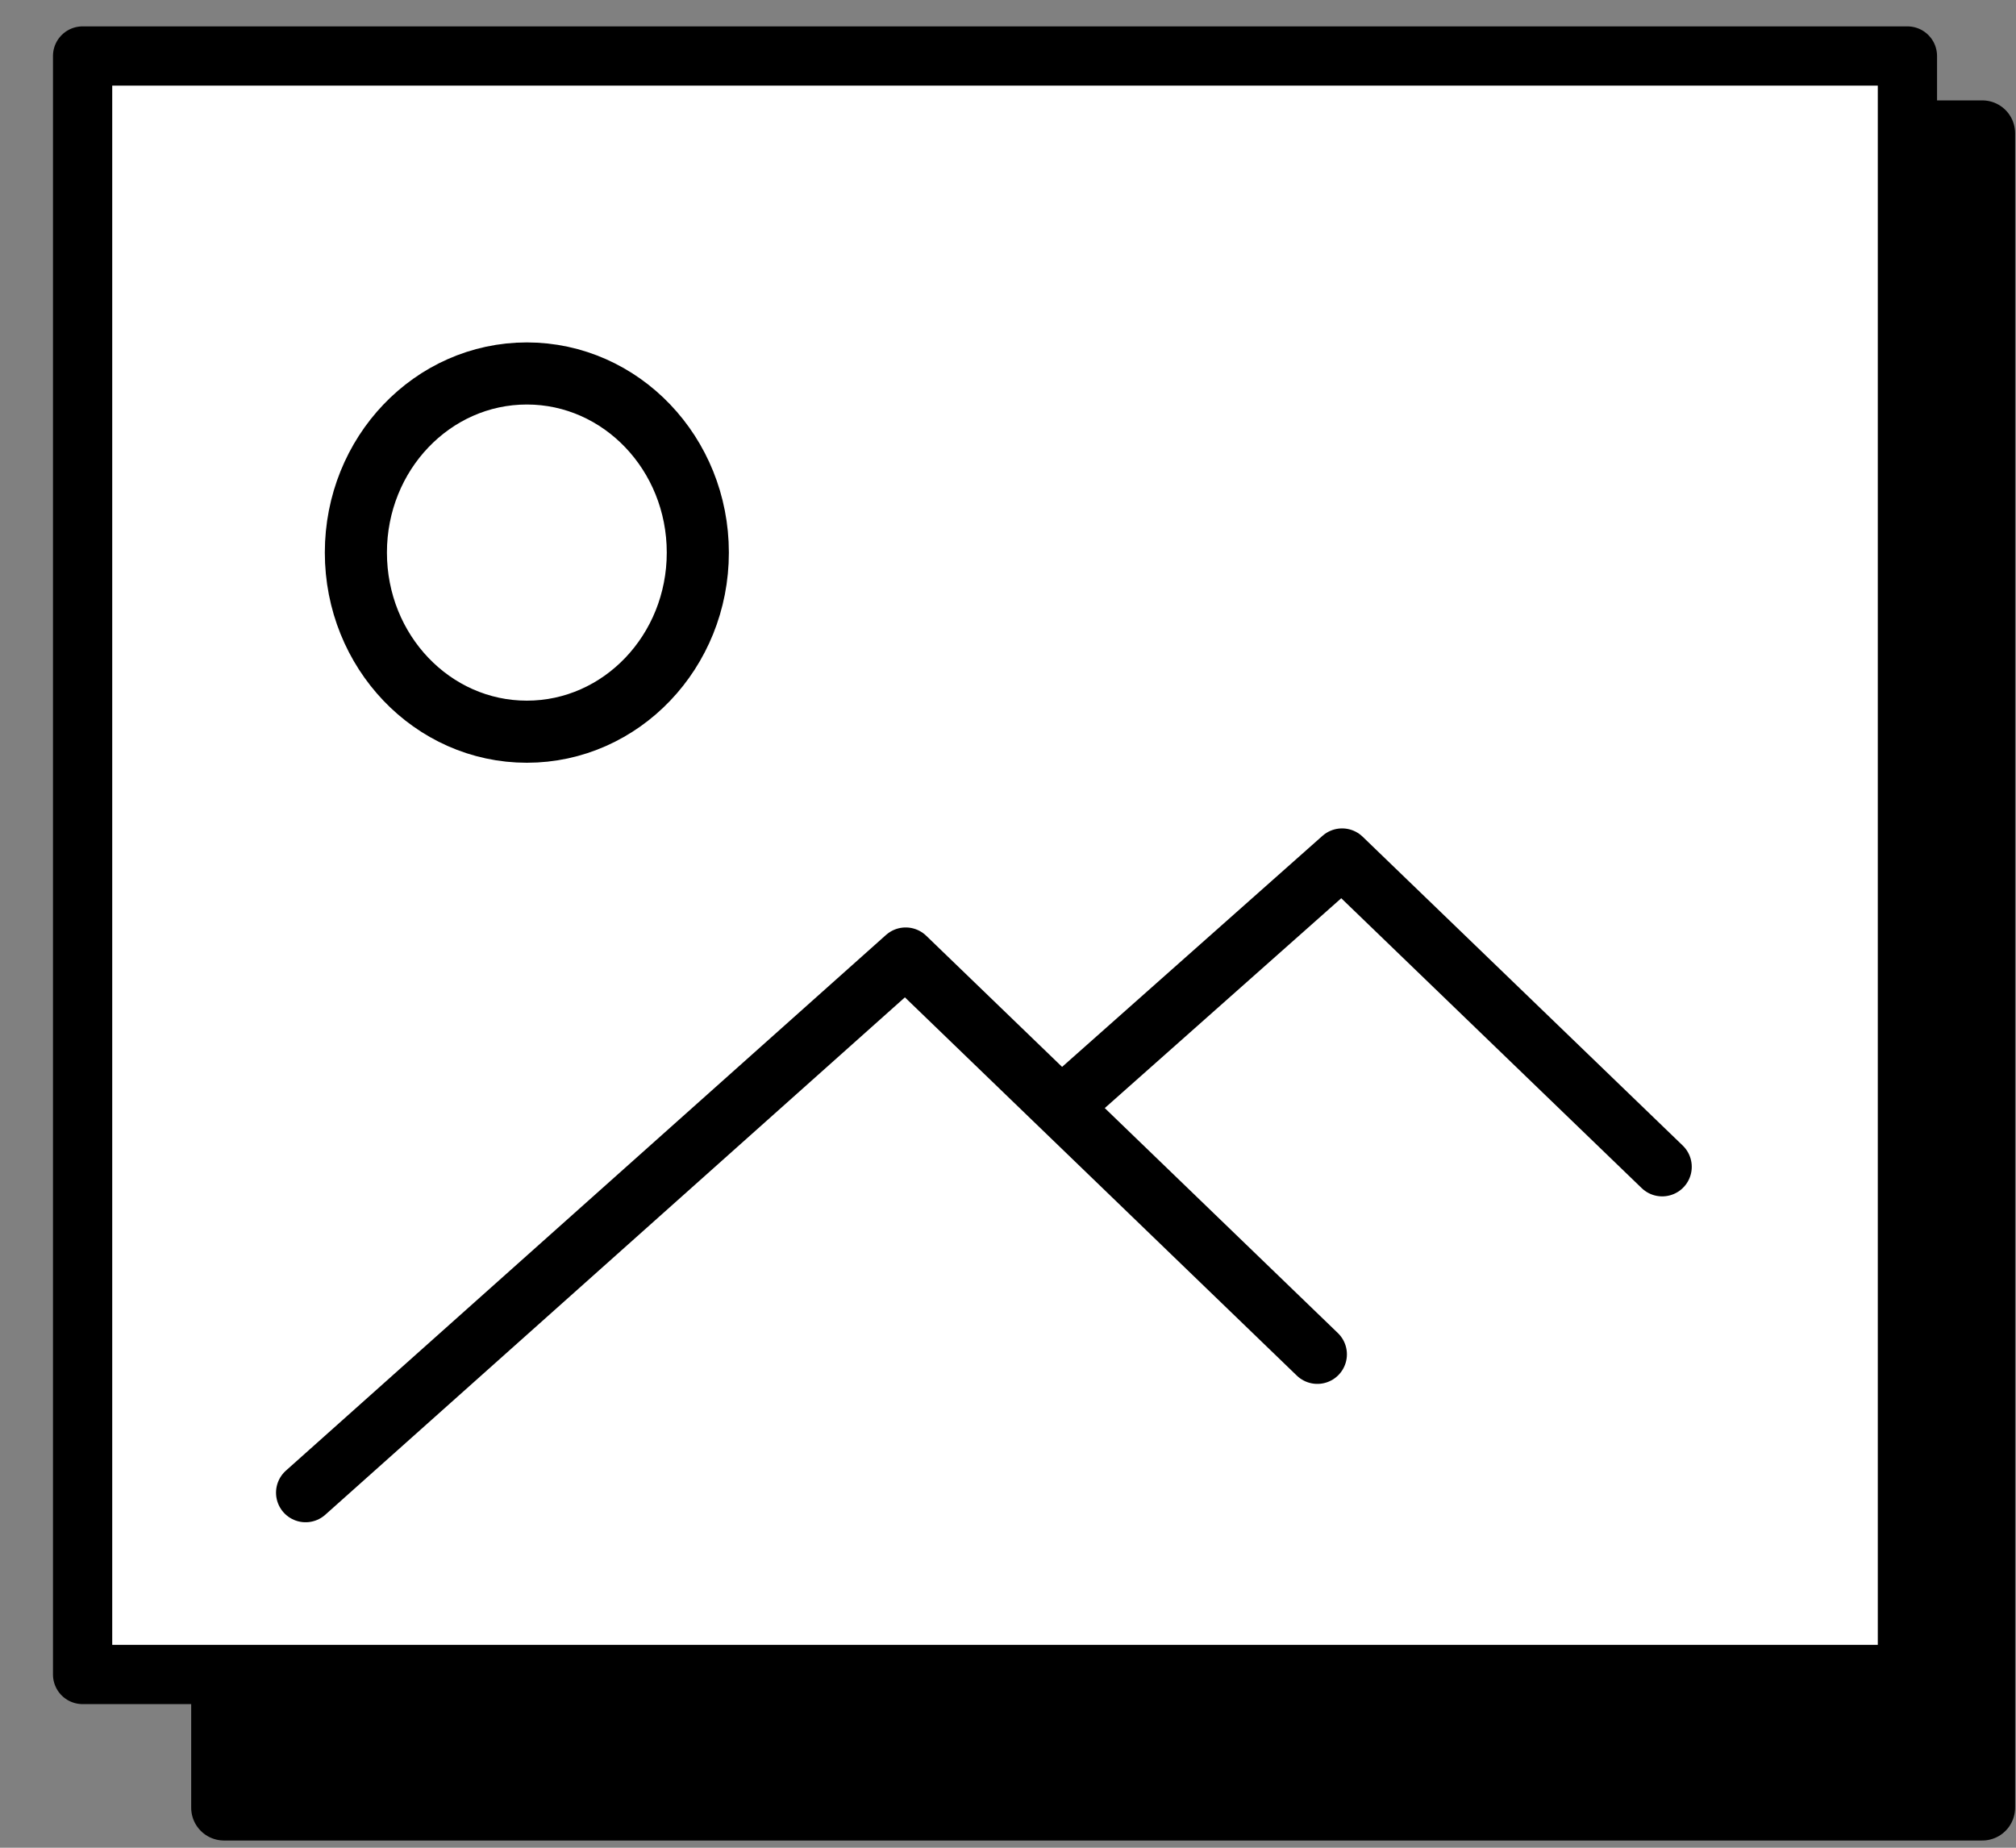 <?xml version="1.0" encoding="UTF-8" standalone="no"?>
<svg width="36px" height="33px" viewBox="0 0 36 33" version="1.1" xmlns="http://www.w3.org/2000/svg" xmlns:xlink="http://www.w3.org/1999/xlink">
    <rect x="0" y="0" width="36" height="33" fill="#808080" stroke="none"/>
    <!-- Generator: sketchtool 40 (33762) - http://www.bohemiancoding.com/sketch -->
    <title>AC30CCA1-E7D7-4AEA-AFEC-33E298C95B0A</title>
    <desc>Created with sketchtool.</desc>
    <defs></defs>
    <g id="Styleguide" stroke="none" stroke-width="1" fill="none" fill-rule="evenodd" stroke-linecap="round" stroke-linejoin="round">
        <g transform="translate(-759, -586)" id="picture" stroke="#000000">
            <g transform="translate(760, 587)">
                <g id="Page-1">
                    <polygon id="Stroke-2" stroke-width="1.172" fill="#000000" points="3 31.285 34.398 31.285 34.398 1.379 3 1.379"></polygon>
                    <polygon id="Stroke-5" stroke-width="1.058" fill="#FFFFFF" points="0.475 28.906 33.061 28.906 33.061 0 0.475 0"></polygon>
                    <g id="Group-10" transform="translate(4, 4.884)">
                        <path d="M1.355,3.985 C1.355,2.218 2.721,0.786 4.408,0.786 C6.094,0.786 7.461,2.218 7.461,3.985 C7.461,5.752 6.094,7.184 4.408,7.184 C2.721,7.184 1.355,5.752 1.355,3.985 L1.355,3.985 Z" id="Stroke-7" stroke-width="1.109"></path>
                        <polyline id="Stroke-8" stroke-width="1.056" points="0.457 20.775 11.173 11.208 18.524 18.304"></polyline>
                        <polyline id="Stroke-9" stroke-width="1.056" points="14.105 13.753 18.966 9.439 24.682 14.955"></polyline>
                    </g>
                </g>
            </g>
        </g>
    </g>
</svg>
